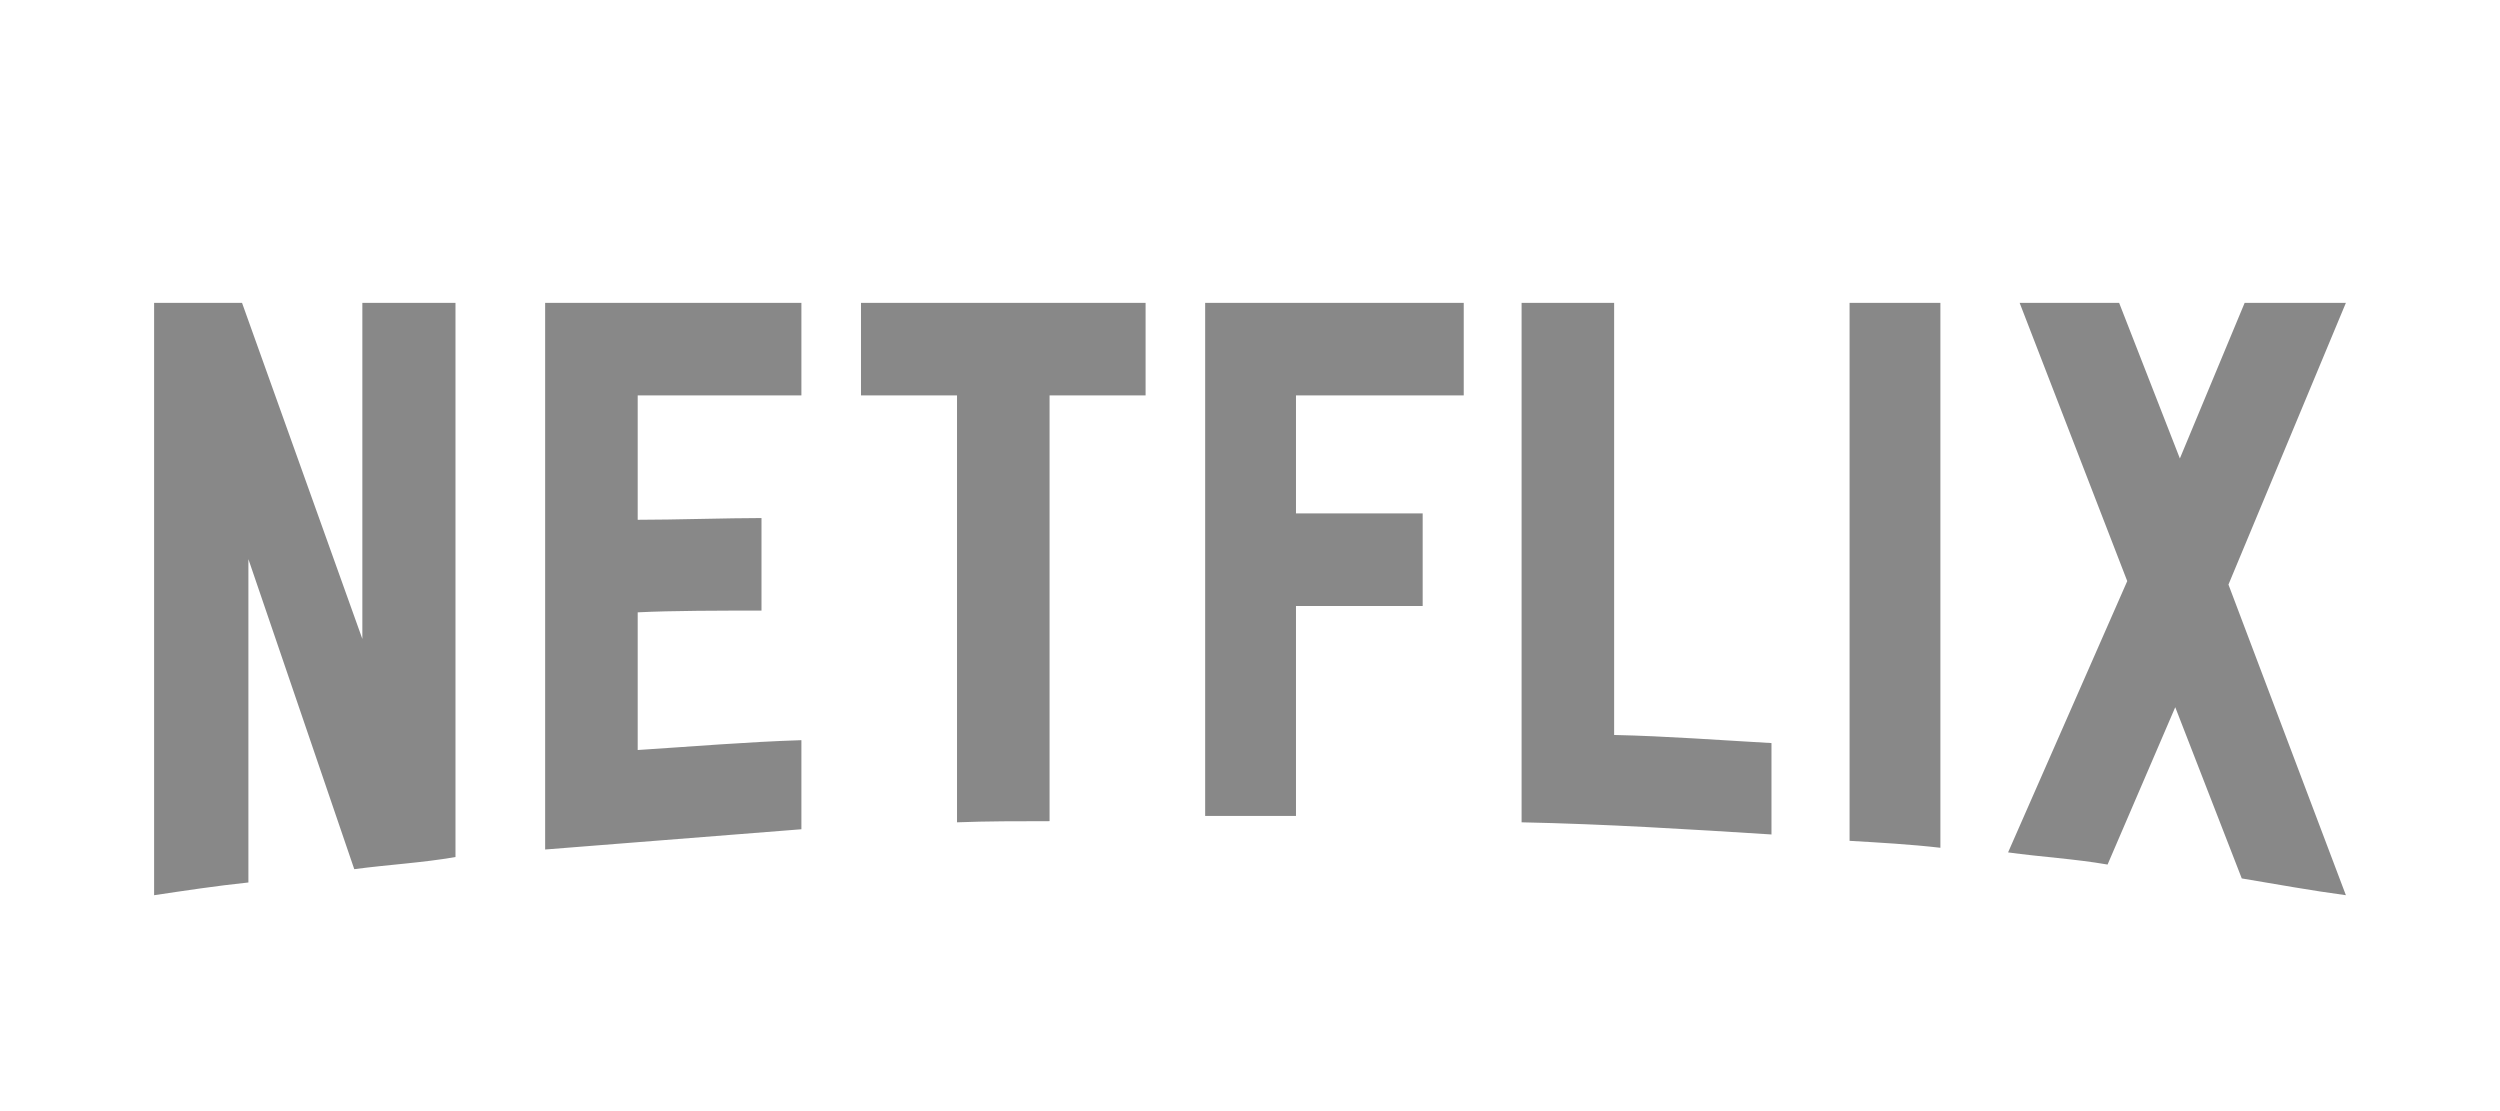 <svg width="90" height="40" viewBox="0 0 365 100" fill="none" xmlns="http://www.w3.org/2000/svg">
<path d="M66.501 94.014C61.687 94.86 56.789 95.113 51.722 95.788L36.266 50.521V97.731C31.452 98.237 27.061 98.913 22.5 99.589V13.107H35.337L52.904 62.176V13.107H66.501V94.014ZM93.104 44.778C98.341 44.778 106.364 44.524 111.178 44.524V58.037C105.181 58.037 98.172 58.037 93.104 58.29V78.391C101.043 77.884 108.982 77.208 117.005 76.954V89.96L79.591 92.916V13.107H117.005V26.62H93.104V44.778ZM167.256 26.62H153.236V88.779C148.676 88.779 144.115 88.779 139.724 88.947V26.62H125.705V13.107H167.256L167.256 26.62ZM189.214 43.849H207.71V57.361H189.214V88.019H175.953V13.107H213.706V26.62H189.214V43.849ZM235.664 76.195C243.35 76.363 251.119 76.955 258.636 77.377V90.721C246.559 89.96 234.482 89.201 222.152 88.947V13.107H235.664V76.195ZM270.037 91.65C274.344 91.904 278.905 92.157 283.297 92.663V13.107H270.037V91.65ZM342.5 13.107L325.355 54.237L342.5 99.589C337.432 98.913 332.365 97.984 327.297 97.139L317.586 72.141L307.705 95.113C302.806 94.268 298.077 94.014 293.179 93.339L310.577 53.729L294.867 13.107H309.393L318.261 35.825L327.72 13.107L342.5 13.107Z" fill="#888888"/>
</svg>
